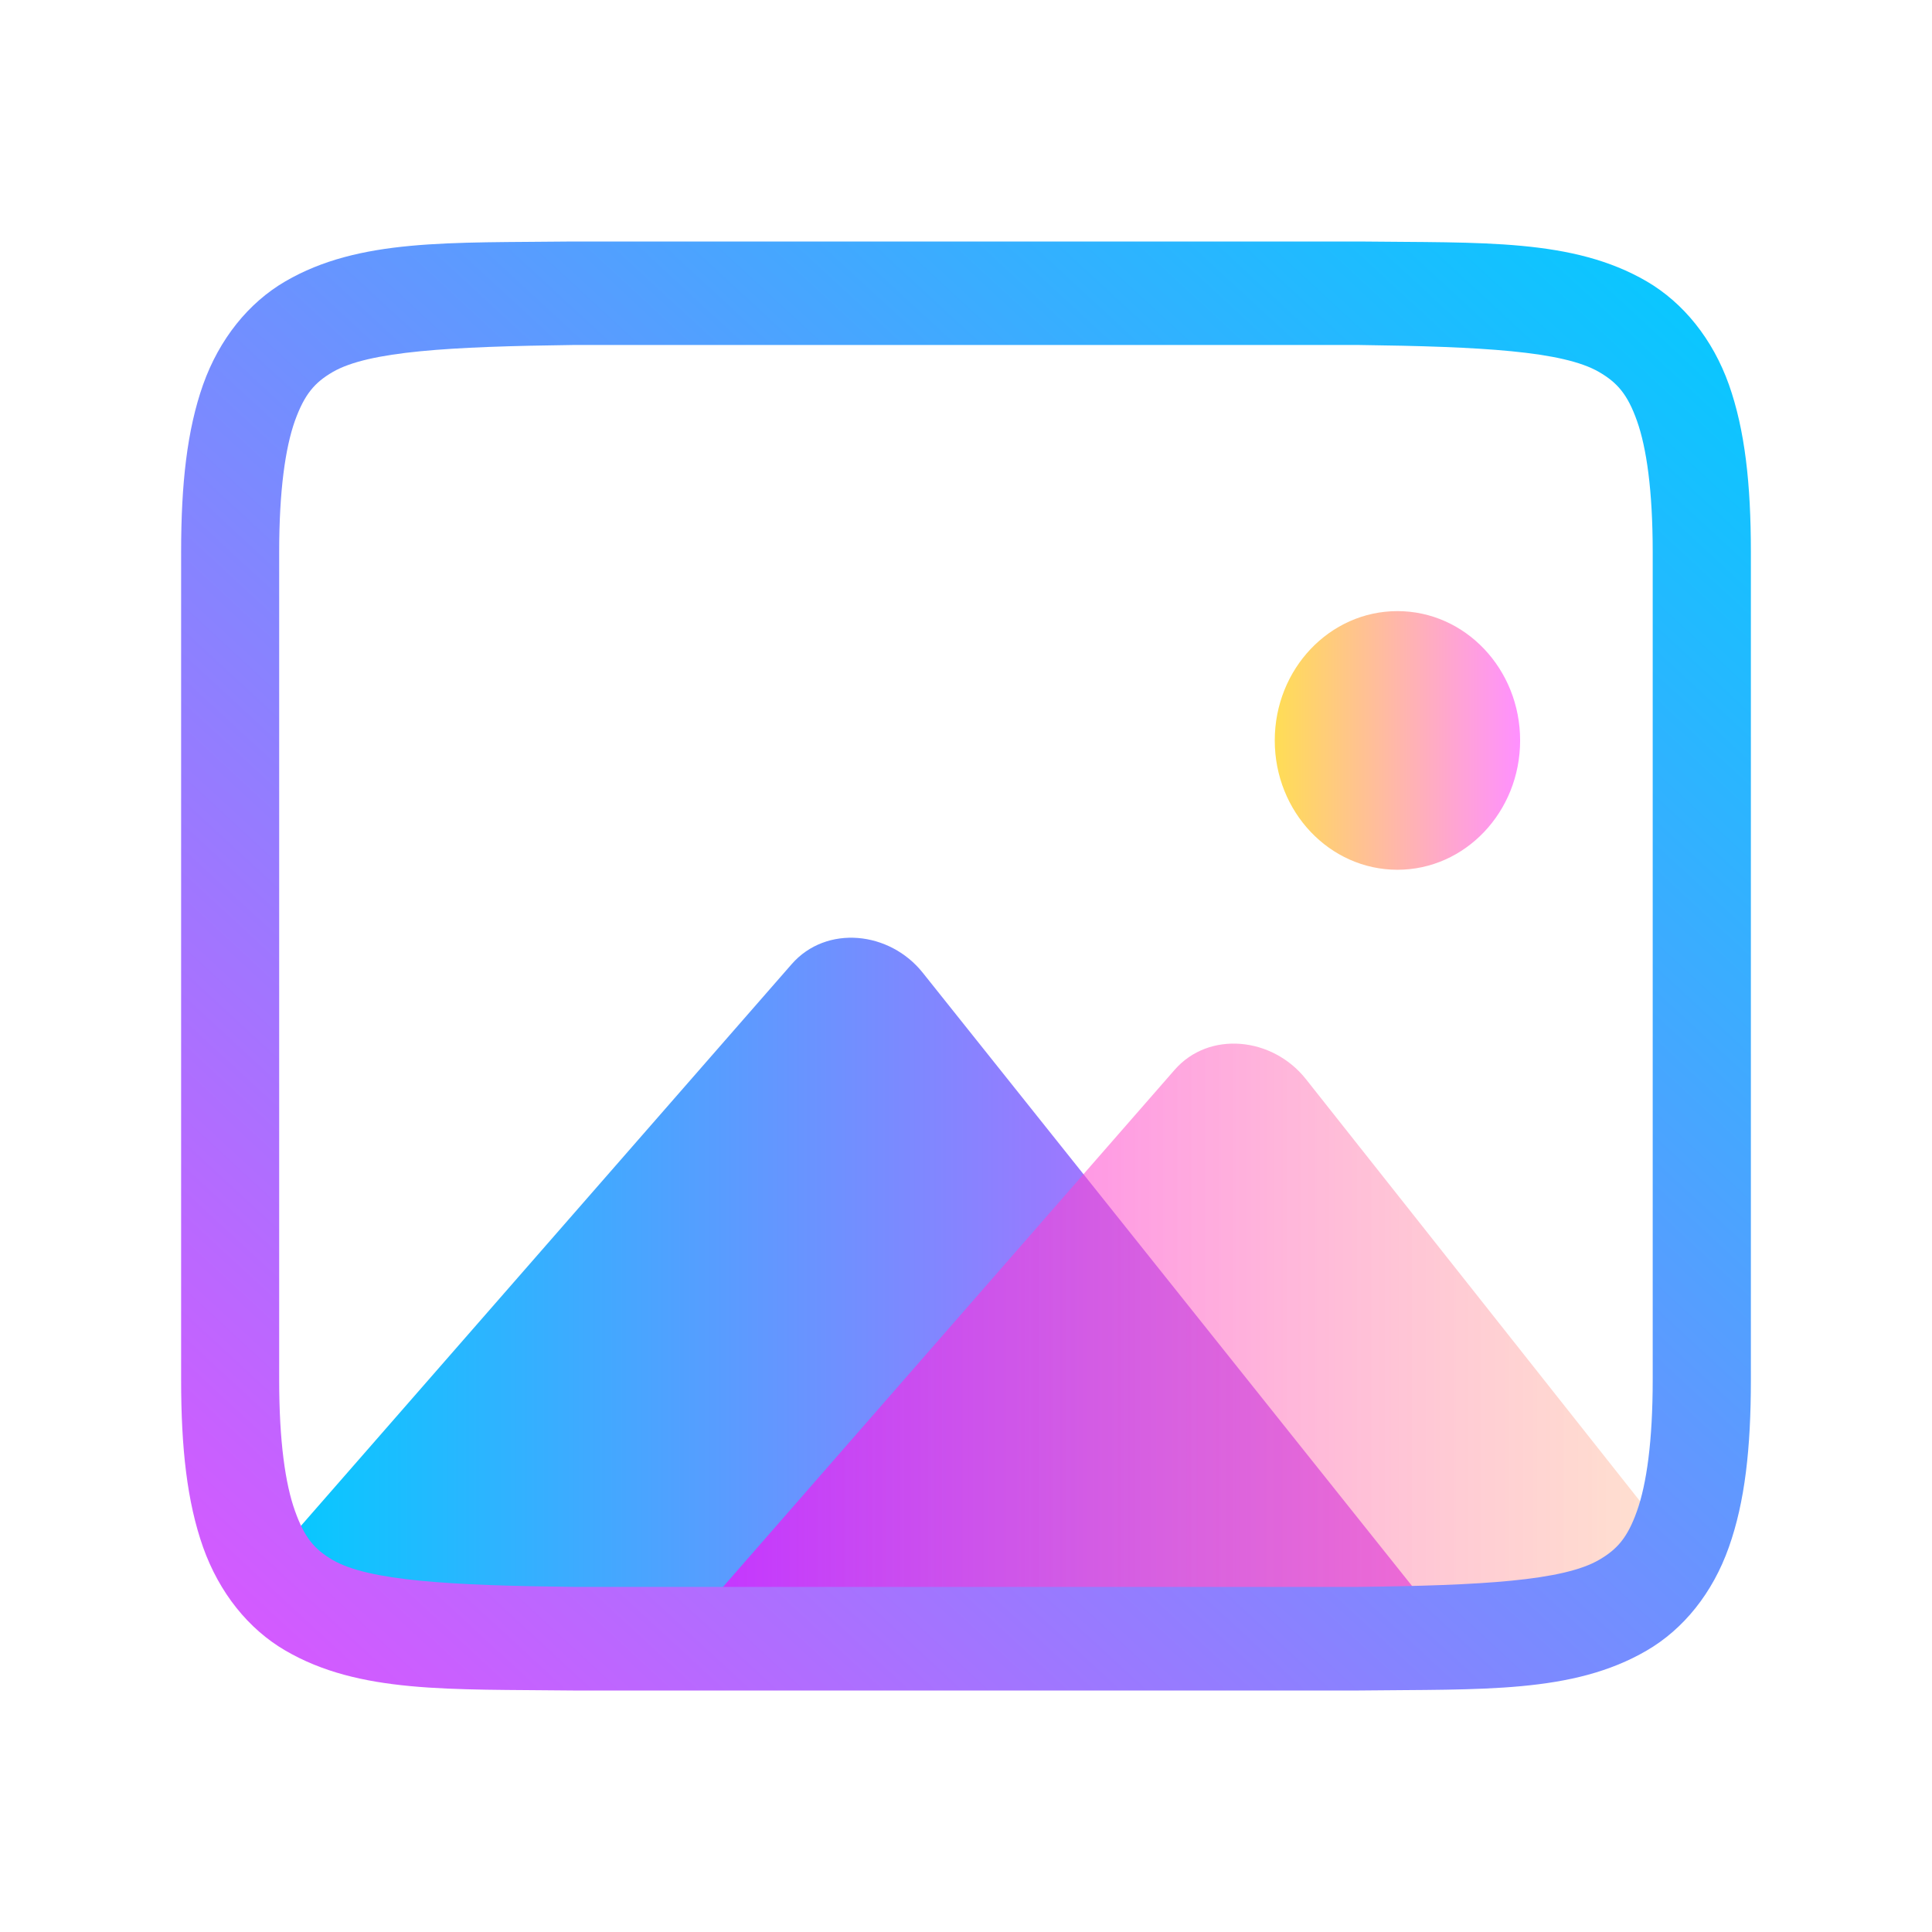 <?xml version="1.0" encoding="UTF-8" standalone="no"?>
<!-- Created with Inkscape (http://www.inkscape.org/) -->

<svg
   height="16"
   width="16"
   version="1.1"
   id="svg82"
   sodipodi:docname="gwenview.svg"
   inkscape:version="1.3 (0e150ed6c4, 2023-07-21)"
   xmlns:inkscape="http://www.inkscape.org/namespaces/inkscape"
   xmlns:sodipodi="http://sodipodi.sourceforge.net/DTD/sodipodi-0.dtd"
   xmlns:xlink="http://www.w3.org/1999/xlink"
   xmlns="http://www.w3.org/2000/svg"
   xmlns:svg="http://www.w3.org/2000/svg">
  <sodipodi:namedview
     id="namedview82"
     pagecolor="#ffffff"
     bordercolor="#000000"
     borderopacity="0.25"
     inkscape:showpageshadow="2"
     inkscape:pageopacity="0.0"
     inkscape:pagecheckerboard="0"
     inkscape:deskcolor="#d1d1d1"
     inkscape:zoom="11.984375"
     inkscape:cx="-2.3363755"
     inkscape:cy="41.428944"
     inkscape:window-width="1920"
     inkscape:window-height="994"
     inkscape:window-x="0"
     inkscape:window-y="0"
     inkscape:window-maximized="1"
     inkscape:current-layer="svg82"
     showgrid="true">
    <inkscape:grid
       id="grid1"
       units="px"
       originx="0"
       originy="0"
       spacingx="1"
       spacingy="1"
       empcolor="#0099e5"
       empopacity="0.302"
       color="#0099e5"
       opacity="0.149"
       empspacing="5"
       dotted="false"
       gridanglex="30"
       gridanglez="30"
       visible="true" />
  </sodipodi:namedview>
  <defs
     id="defs57">
    <linearGradient
       id="linearGradient61"
       inkscape:collect="always">
      <stop
         style="stop-color:#ffdd55;stop-opacity:1"
         offset="0"
         id="stop56" />
      <stop
         style="stop-color:#ff90ff;stop-opacity:1;"
         offset="1"
         id="stop61" />
    </linearGradient>
    <linearGradient
       id="linearGradient69"
       inkscape:collect="always">
      <stop
         style="stop-color:#ff00ff;stop-opacity:1"
         offset="0"
         id="stop68" />
      <stop
         style="stop-color:#ffb380;stop-opacity:0.58"
         offset="1"
         id="stop69" />
    </linearGradient>
    <linearGradient
       id="linearGradient67"
       inkscape:collect="always">
      <stop
         style="stop-color:#00ccff;stop-opacity:1"
         offset="0"
         id="stop66" />
      <stop
         style="stop-color:#dd55ff;stop-opacity:1"
         offset="1"
         id="stop67" />
    </linearGradient>
    <linearGradient
       id="lg1">
      <stop
         offset="0"
         id="stop1" />
      <stop
         offset=".047"
         stop-color="#363636"
         id="stop2" />
      <stop
         offset=".1"
         stop-color="#6b6b6b"
         id="stop3" />
      <stop
         offset=".153"
         stop-color="#989898"
         id="stop4" />
      <stop
         offset=".207"
         stop-color="#bdbdbd"
         id="stop5" />
      <stop
         offset=".259"
         stop-color="#dadada"
         id="stop6" />
      <stop
         offset=".312"
         stop-color="#efefef"
         id="stop7" />
      <stop
         offset=".364"
         stop-color="#fbfbfb"
         id="stop8" />
      <stop
         offset=".414"
         stop-color="#fff"
         id="stop9" />
      <stop
         offset=".5"
         stop-color="#fff"
         id="stop10" />
      <stop
         offset="1"
         stop-color="#06f"
         id="stop11" />
    </linearGradient>
    <linearGradient
       id="XMLID_53_"
       gradientUnits="userSpaceOnUse"
       x1="66.777"
       x2="48.763"
       xlink:href="#lg1"
       y1="65.933"
       y2="19.128"
       gradientTransform="matrix(0.134,0,0,0.143,-1.895,33.419)" />
    <linearGradient
       id="XMLID_52_"
       gradientUnits="userSpaceOnUse"
       x1="66.779"
       x2="48.764"
       xlink:href="#lg1"
       y1="65.937"
       y2="19.132"
       gradientTransform="matrix(0.134,0,0,0.143,-1.895,33.419)" />
    <linearGradient
       id="lg2">
      <stop
         offset="0"
         stop-color="#fff"
         id="stop12" />
      <stop
         offset="1"
         stop-color="#fff"
         stop-opacity="0"
         id="stop13" />
    </linearGradient>
    <radialGradient
       id="XMLID_43_"
       cx="64.93"
       cy="37.257"
       gradientTransform="matrix(0.108,-0.011,0.014,0.142,1.077,1.346)"
       gradientUnits="userSpaceOnUse"
       r="11.307"
       xlink:href="#lg2" />
    <radialGradient
       id="XMLID_42_"
       cx="94.107"
       cy="84.462"
       fx="93.292"
       fy="77.369"
       gradientTransform="matrix(-0.797,0.604,-0.604,-0.797,192.812,60.307)"
       gradientUnits="userSpaceOnUse"
       r="10.568">
      <stop
         offset="0"
         stop-color="#e1ff00"
         id="stop14" />
      <stop
         offset="1"
         stop-color="#008c00"
         id="stop15" />
    </radialGradient>
    <linearGradient
       id="XMLID_41_"
       gradientTransform="matrix(0.848,0.531,-0.531,0.848,27.873,-13.06)"
       gradientUnits="userSpaceOnUse"
       x1="49.513"
       x2="35.214"
       y1="37.138"
       y2="21.475">
      <stop
         offset="0"
         stop-color="#06f"
         id="stop16" />
      <stop
         offset="1"
         stop-color="#ff80df"
         id="stop17" />
    </linearGradient>
    <radialGradient
       id="XMLID_40_"
       cx="-241.351"
       cy="-291.406"
       fx="-239.639"
       fy="-289.968"
       gradientTransform="matrix(-0.141,0.014,-0.014,-0.141,-31.532,2.033)"
       gradientUnits="userSpaceOnUse"
       r="3.15">
      <stop
         offset="0"
         stop-color="#fff"
         id="stop18" />
      <stop
         offset=".052"
         stop-color="#fefefa"
         id="stop19" />
      <stop
         offset=".11"
         stop-color="#fdf9ed"
         id="stop20" />
      <stop
         offset=".171"
         stop-color="#fbf2d6"
         id="stop21" />
      <stop
         offset=".234"
         stop-color="#f7e8b7"
         id="stop22" />
      <stop
         offset=".298"
         stop-color="#f3db8e"
         id="stop23" />
      <stop
         offset=".365"
         stop-color="#edcb5d"
         id="stop24" />
      <stop
         offset=".431"
         stop-color="#e7b823"
         id="stop25" />
      <stop
         offset=".468"
         stop-color="#e3ad00"
         id="stop26" />
      <stop
         offset=".763"
         stop-color="#323232"
         id="stop27" />
    </radialGradient>
    <radialGradient
       id="XMLID_39_"
       cx="80.358"
       cy="74.654"
       fx="82.07"
       fy="76.092"
       gradientTransform="matrix(0.121,-0.012,0.012,0.118,-4.832,31.363)"
       gradientUnits="userSpaceOnUse"
       r="3.149">
      <stop
         offset="0"
         stop-color="#fff"
         id="stop28" />
      <stop
         offset=".468"
         stop-color="#06f"
         id="stop29" />
      <stop
         offset="1"
         stop-color="#323232"
         id="stop30" />
    </radialGradient>
    <linearGradient
       id="XMLID_38_"
       gradientTransform="matrix(0.14,-0.014,0.014,0.142,-2.599,34.23)"
       gradientUnits="userSpaceOnUse"
       x1="52.983"
       x2="62.565"
       y1="47.355"
       y2="37.773">
      <stop
         offset="0"
         id="stop31" />
      <stop
         offset=".5"
         stop-color="#bbb"
         id="stop32" />
      <stop
         offset="1"
         id="stop33" />
    </linearGradient>
    <linearGradient
       id="lg3">
      <stop
         offset="0"
         id="stop34" />
      <stop
         offset="1"
         stop-color="#323232"
         id="stop35" />
    </linearGradient>
    <radialGradient
       id="XMLID_37_"
       cx="61.84"
       cy="48.294"
       gradientTransform="matrix(0.14,-0.014,0.014,0.142,-2.599,34.23)"
       gradientUnits="userSpaceOnUse"
       r="14.012"
       xlink:href="#lg3" />
    <radialGradient
       id="XMLID_36_"
       cx="57.773"
       cy="42.564"
       gradientTransform="matrix(0.14,-0.014,0.014,0.142,-2.599,34.23)"
       gradientUnits="userSpaceOnUse"
       r="11.504">
      <stop
         offset=".468"
         stop-color="#888"
         id="stop36" />
      <stop
         offset=".864"
         stop-color="#323232"
         id="stop37" />
    </radialGradient>
    <radialGradient
       id="XMLID_35_"
       cx="42.681"
       cy="18.533"
       gradientTransform="matrix(0.14,-0.014,0.014,0.142,-2.599,34.23)"
       gradientUnits="userSpaceOnUse"
       r="52.708"
       xlink:href="#lg3" />
    <filter
       id="AI_Sfocatura_4"
       x="-0.521"
       y="-0.521"
       width="2.043"
       height="2.043">
      <feGaussianBlur
         stdDeviation="2"
         id="feGaussianBlur37" />
    </filter>
    <radialGradient
       id="radialGradient5041"
       cx="6.406"
       cy="72.568"
       gradientUnits="userSpaceOnUse"
       r="2.032"
       xlink:href="#lg2" />
    <linearGradient
       id="lg4">
      <stop
         offset=".432"
         stop-color="#ff80df"
         id="stop38" />
      <stop
         offset=".941"
         stop-color="#730055"
         id="stop39" />
    </linearGradient>
    <radialGradient
       id="radialGradient5076"
       cx="106.491"
       cy="36.326"
       gradientUnits="userSpaceOnUse"
       r="6.412"
       xlink:href="#lg4"
       gradientTransform="matrix(0.134,0,0,0.143,-2.431,31.783)" />
    <radialGradient
       id="radialGradient5079"
       cx="106.49"
       cy="36.33"
       gradientUnits="userSpaceOnUse"
       r="6.41"
       xlink:href="#lg4"
       gradientTransform="matrix(0.134,0,0,0.143,-2.431,31.783)" />
    <radialGradient
       id="radialGradient5082"
       cx="15.166"
       cy="68.65"
       gradientUnits="userSpaceOnUse"
       r="6.145"
       xlink:href="#lg4"
       gradientTransform="matrix(0.134,0,0,0.143,-2.431,31.783)" />
    <radialGradient
       id="radialGradient5085"
       cx="15.166"
       cy="68.646"
       gradientUnits="userSpaceOnUse"
       r="6.147"
       xlink:href="#lg4"
       gradientTransform="matrix(0.134,0,0,0.143,-2.431,31.783)" />
    <linearGradient
       id="linearGradient5088"
       gradientTransform="matrix(0.133,-0.014,0.013,0.142,-2.385,34.225)"
       gradientUnits="userSpaceOnUse"
       x1="60.066"
       x2="59.922"
       y1="45.052"
       y2="16.22">
      <stop
         offset=".024"
         stop-color="#ff00bf"
         id="stop40" />
      <stop
         offset=".675"
         stop-color="#590042"
         id="stop41" />
      <stop
         offset=".778"
         stop-color="#67004d"
         id="stop42" />
      <stop
         offset=".893"
         stop-color="#730055"
         id="stop43" />
      <stop
         offset=".938"
         stop-color="#7e005d"
         id="stop44" />
      <stop
         offset="1"
         stop-color="#8a0066"
         id="stop45" />
    </linearGradient>
    <linearGradient
       id="linearGradient5091"
       gradientUnits="userSpaceOnUse"
       x1="51.716"
       x2="54.055"
       xlink:href="#lg2"
       y1="18.531"
       y2="24.547" />
    <linearGradient
       id="linearGradient5094"
       gradientTransform="matrix(0.133,-0.014,0.013,0.142,-0.496,1.516)"
       gradientUnits="userSpaceOnUse"
       x1="-1.926"
       x2="122"
       y1="39.287"
       y2="39.287"
       xlink:href="#linearGradient5158">
      <stop
         offset="0"
         stop-color="#a3007b"
         id="stop46"
         style="stop-color:#008080;stop-opacity:1" />
      <stop
         offset=".213"
         stop-color="#a3007b"
         id="stop47" />
      <stop
         offset=".456"
         stop-color="#ff00bf"
         id="stop48" />
      <stop
         offset="1"
         stop-color="#a3007b"
         id="stop49"
         style="stop-color:#008080;stop-opacity:1" />
    </linearGradient>
    <radialGradient
       id="radialGradient5152"
       cx="60.612"
       cy="42.709"
       gradientTransform="matrix(0.135,-0.008,0.021,0.164,-2.933,32.79)"
       gradientUnits="userSpaceOnUse"
       r="77.481">
      <stop
         offset=".432"
         stop-color="#fff"
         id="stop50" />
      <stop
         offset=".757"
         stop-color="#06f"
         id="stop51" />
    </radialGradient>
    <linearGradient
       id="linearGradient5155"
       gradientUnits="userSpaceOnUse"
       x1="82.879"
       x2="14.08"
       y1="106.988"
       y2="38.189"
       gradientTransform="matrix(0.134,0,0,0.143,-2.431,31.783)">
      <stop
         offset=".207"
         stop-color="#ff00bf"
         id="stop52" />
      <stop
         offset=".604"
         stop-color="#730055"
         id="stop53" />
    </linearGradient>
    <linearGradient
       id="linearGradient5158"
       gradientUnits="userSpaceOnUse"
       x1="81.678"
       x2="11.927"
       y1="109.144"
       y2="39.393"
       gradientTransform="matrix(0.134,0,0,0.143,-0.543,-0.926)">
      <stop
         offset="0"
         stop-color="#cc009a"
         id="stop54"
         style="stop-color:#008080;stop-opacity:1" />
      <stop
         offset="1"
         stop-color="#a3007b"
         id="stop55" />
    </linearGradient>
    <filter
       id="filter6134"
       x="-0.015"
       y="-0.065"
       width="1.029"
       height="1.129">
      <feGaussianBlur
         stdDeviation=".501"
         id="feGaussianBlur55" />
    </filter>
    <filter
       id="filter4382"
       x="-0.057"
       y="-0.087"
       width="1.113"
       height="1.173">
      <feGaussianBlur
         stdDeviation="2.449"
         id="feGaussianBlur56" />
    </filter>
    <filter
       id="filter4434"
       height="1.457"
       width="1.139"
       x="-0.07"
       y="-0.228">
      <feGaussianBlur
         stdDeviation="2.248"
         id="feGaussianBlur57" />
    </filter>
    <linearGradient
       id="linearGradient24"
       x1="0"
       x2="0"
       y1="0"
       y2="1">
      <stop
         offset="0%"
         style="stop-color:#008080;stop-opacity:1"
         id="stop23-3" />
      <stop
         offset="100%"
         style="stop-color:#aa87de;stop-opacity:1"
         id="stop24-6" />
    </linearGradient>
    <linearGradient
       inkscape:collect="always"
       xlink:href="#linearGradient67"
       id="linearGradient62"
       x1="0.765"
       y1="10.886"
       x2="12.594"
       y2="10.886"
       gradientUnits="userSpaceOnUse"
       gradientTransform="matrix(0.812,0,0,0.857,1.5,1.143)" />
    <linearGradient
       inkscape:collect="always"
       xlink:href="#linearGradient69"
       id="linearGradient63"
       x1="5.46"
       y1="11.408"
       x2="15.293"
       y2="11.408"
       gradientUnits="userSpaceOnUse"
       gradientTransform="matrix(0.812,0,0,0.857,1.5,1.143)" />
    <linearGradient
       inkscape:collect="always"
       xlink:href="#linearGradient61"
       id="linearGradient64"
       x1="12.948"
       y1="5.921"
       x2="14.248"
       y2="5.921"
       gradientUnits="userSpaceOnUse"
       gradientTransform="matrix(1.562,0,0,1.648,-9.667,-3.625)" />
    <linearGradient
       inkscape:collect="always"
       xlink:href="#linearGradient67"
       id="linearGradient68"
       gradientUnits="userSpaceOnUse"
       gradientTransform="matrix(0.869,0,0,0.802,-219.496,-273.143)"
       x1="269.399"
       y1="343.163"
       x2="254.433"
       y2="358.13" />
  </defs>
  <path
     style="color:#dfdfdf;fill:url(#linearGradient62);fill-opacity:1;stroke:none;stroke-width:0.697;stroke-linecap:round;stroke-miterlimit:4;stroke-dasharray:none;stroke-opacity:1"
     d="M 7.105,7.768 C 6.904,7.752 6.7,7.82 6.556,7.985 L 2.454,12.68 2.122,13.182 11.732,13.182 7.642,8.056 C 7.505,7.884 7.306,7.784 7.105,7.768 Z"
     id="rect2428"
     inkscape:connector-curvature="0"
     sodipodi:nodetypes="ccccccc"
     class="ColorScheme-Text" />
  <path
     style="color:#dfdfdf;fill:url(#linearGradient63);fill-opacity:0.65;stroke:none;stroke-width:0.697;stroke-linecap:round;stroke-miterlimit:4;stroke-dasharray:none;stroke-opacity:1"
     d="M 10.274,8.645 C 10.073,8.629 9.87,8.696 9.726,8.862 l -3.789,4.338 7.989,2e-6 V 12.867 L 10.812,8.933 C 10.674,8.761 10.475,8.661 10.274,8.645 Z"
     id="path2433"
     inkscape:connector-curvature="0"
     sodipodi:nodetypes="ccccccc"
     class="ColorScheme-Text" />
  <ellipse
     style="color:#dfdfdf;fill:url(#linearGradient64);stroke:none;stroke-width:1.404;stroke-linecap:round;stroke-miterlimit:4;stroke-dasharray:none;stroke-opacity:1"
     id="path2451"
     cx="11.573"
     cy="6.132"
     class="ColorScheme-Text"
     rx="1.016"
     ry="1.071" />
  <path
     style="color:#d5c289;fill:url(#linearGradient68);stroke-width:0.835"
     class="ColorScheme-Text"
     d="M 4.745,2 C 3.723,2.012 2.975,1.974 2.363,2.33 2.057,2.508 1.816,2.809 1.682,3.185 1.549,3.561 1.5,4.008 1.5,4.571 v 6.857 c 0,0.564 0.049,1.01 0.182,1.386 0.134,0.376 0.375,0.677 0.681,0.855 C 2.975,14.026 3.723,13.988 4.745,14 h 0.003 6.503 0.003 c 1.022,-0.012 1.77,0.026 2.382,-0.33 C 13.943,13.492 14.184,13.191 14.317,12.815 14.451,12.439 14.5,11.992 14.5,11.429 V 4.571 C 14.5,4.008 14.451,3.561 14.318,3.185 14.184,2.809 13.942,2.508 13.637,2.33 13.025,1.974 12.277,2.012 11.255,2 h -0.003 -6.503 z m 0.005,0.857 H 11.25 c 1.023,0.013 1.696,0.051 1.993,0.224 0.149,0.087 0.235,0.182 0.314,0.405 0.079,0.223 0.13,0.577 0.13,1.085 v 6.857 c 0,0.508 -0.051,0.862 -0.13,1.085 -0.079,0.223 -0.165,0.318 -0.314,0.405 -0.297,0.173 -0.971,0.212 -1.993,0.224 H 4.755 4.75 C 3.727,13.13 3.053,13.092 2.755,12.919 2.606,12.832 2.522,12.736 2.443,12.513 2.363,12.291 2.312,11.936 2.312,11.429 V 4.571 c 0,-0.508 0.051,-0.862 0.13,-1.085 C 2.522,3.264 2.606,3.168 2.755,3.081 3.053,2.908 3.727,2.87 4.75,2.857 Z"
     id="path22-3" />
</svg>
